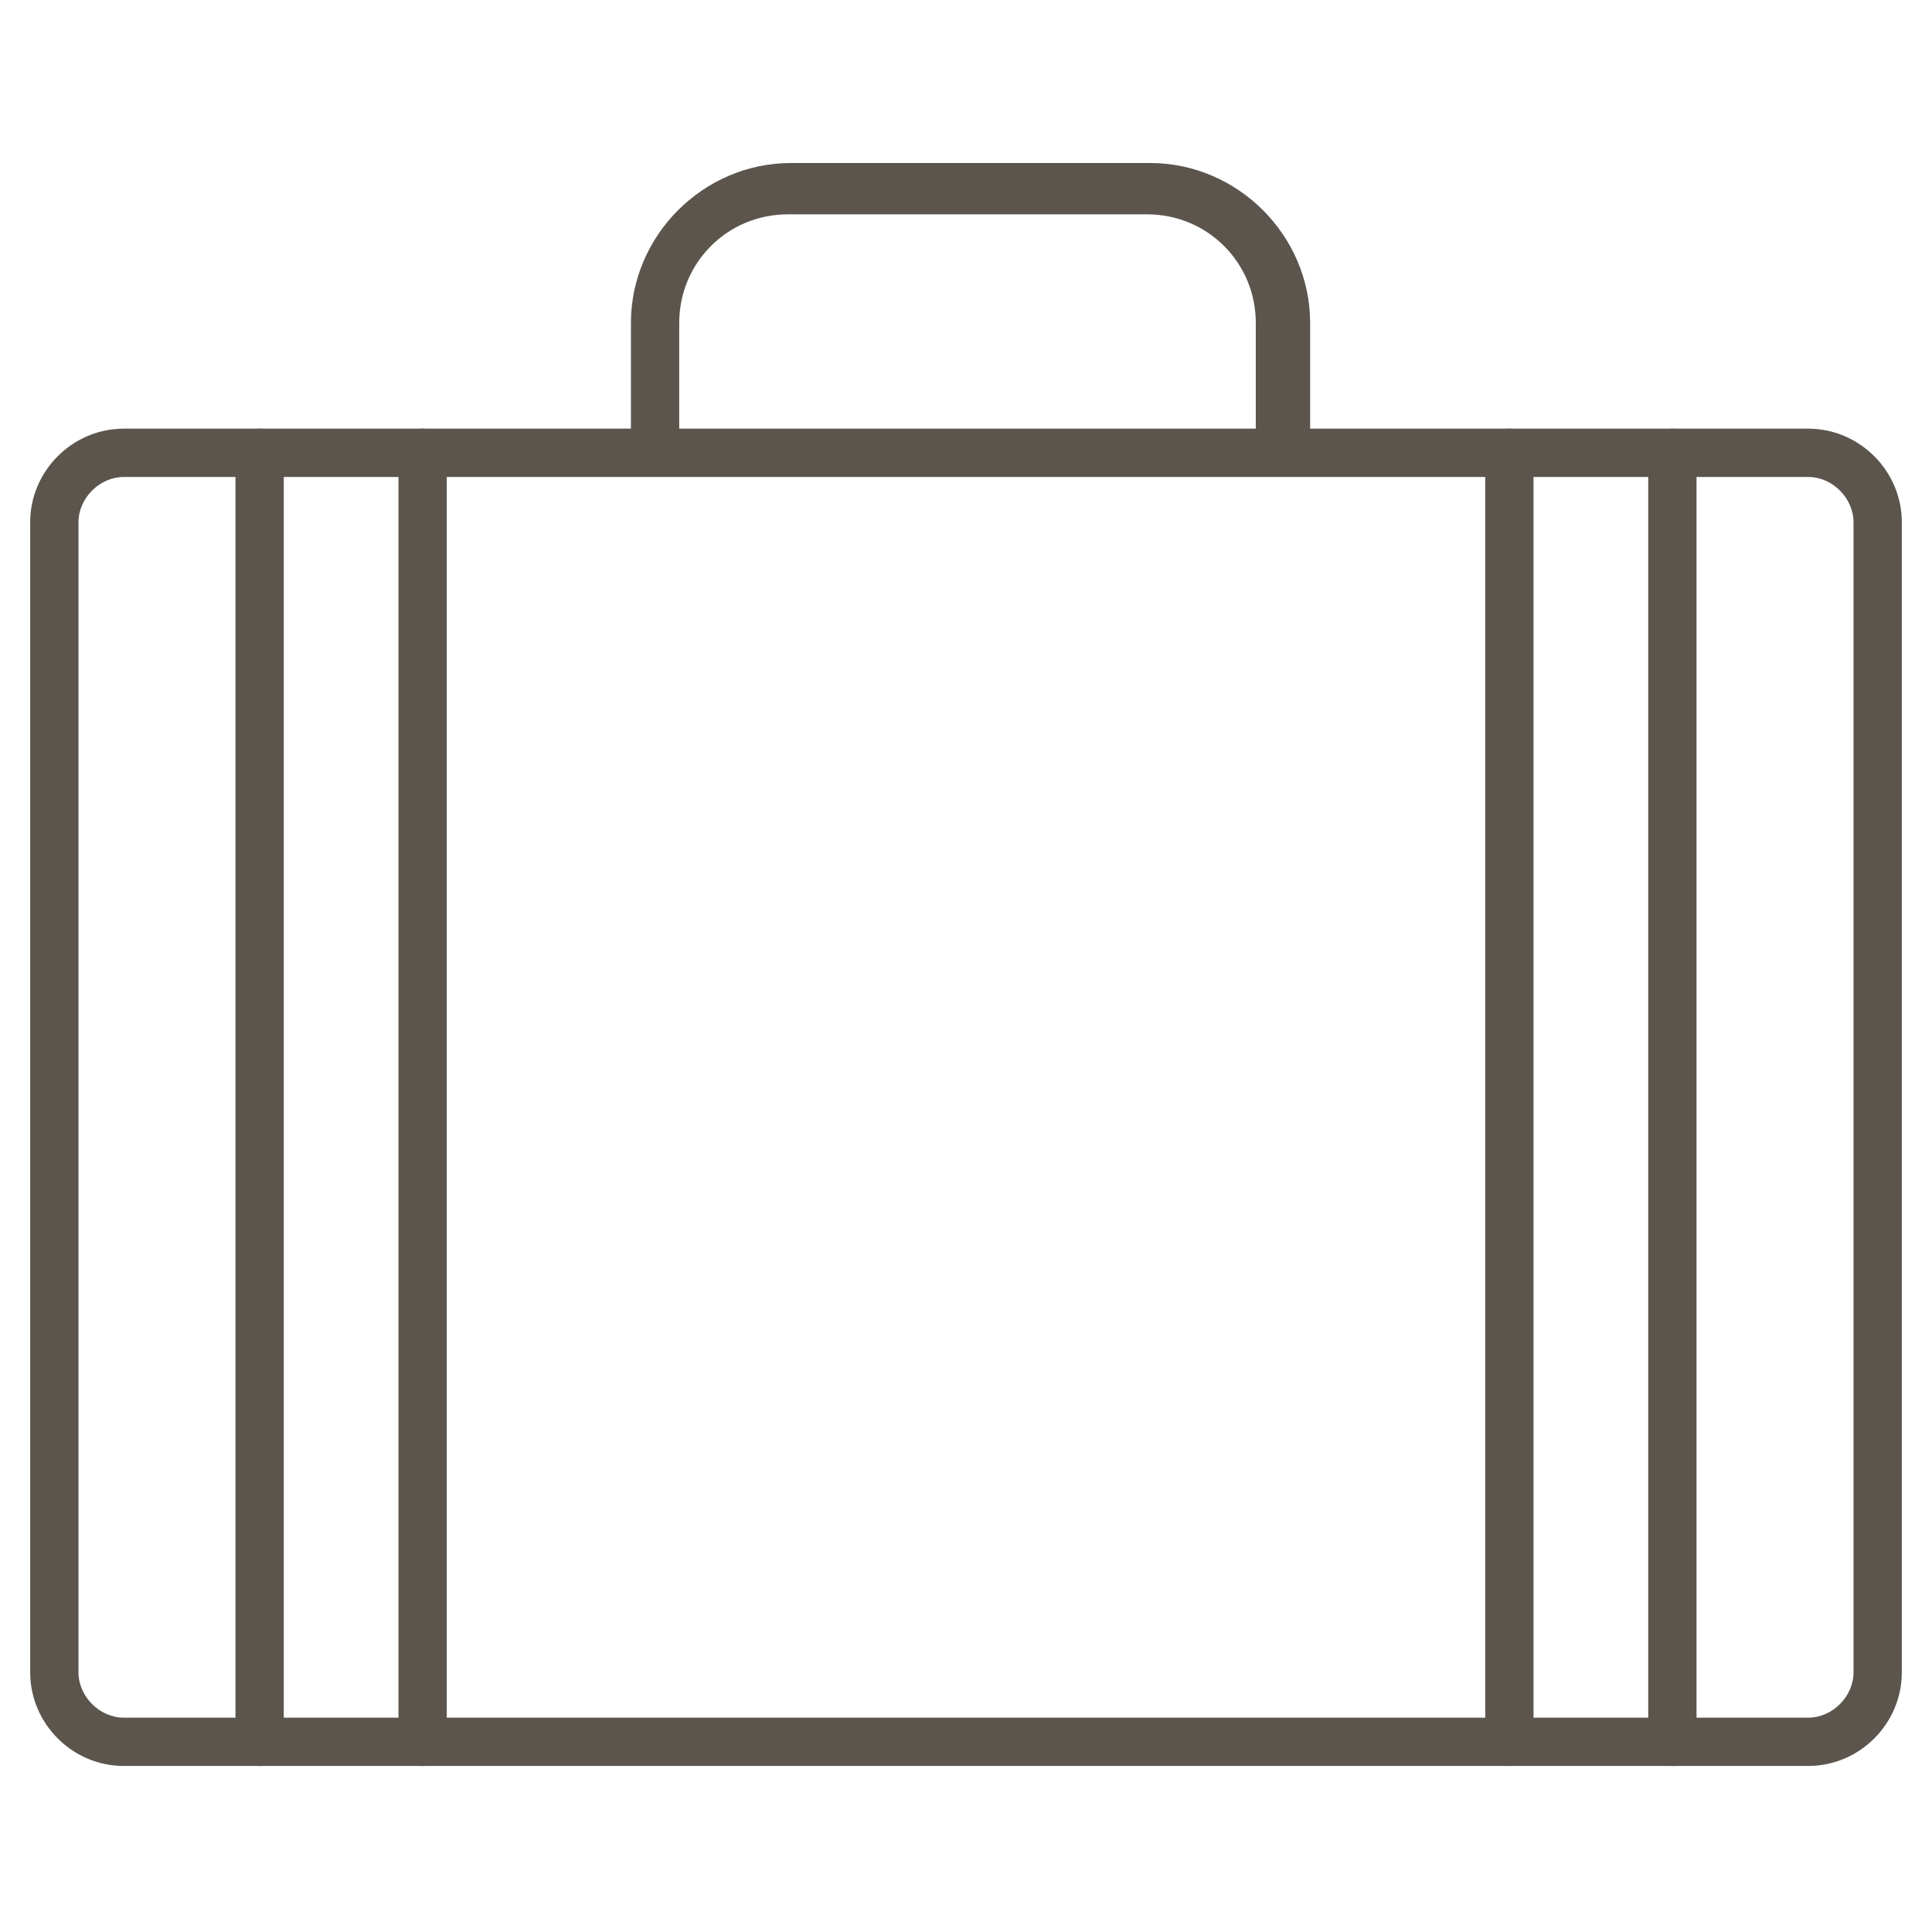 <?xml version="1.0" encoding="utf-8"?>
<!-- Generator: Adobe Illustrator 19.2.1, SVG Export Plug-In . SVG Version: 6.00 Build 0)  -->
<svg version="1.1" id="Layer_1" xmlns="http://www.w3.org/2000/svg" xmlns:xlink="http://www.w3.org/1999/xlink" x="0px" y="0px"
	 viewBox="0 0 64 64" style="enable-background:new 0 0 64 64;" xml:space="preserve">
<style type="text/css">
	.st0{fill:none;}
	.st1{fill:#5B554D;}
</style>
<rect class="st0" width="64" height="64"/>
<g>
	<g>
		<path class="st1" d="M42.4,15.3c-0.5,0-0.8-0.4-0.8-0.8v-3.8c0-2-1.6-3.6-3.6-3.6H26.1c-2,0-3.6,1.6-3.6,3.6v3.8
			c0,0.5-0.4,0.8-0.8,0.8c-0.5,0-0.8-0.4-0.8-0.8v-3.8c0-2.9,2.4-5.3,5.3-5.3h11.9c2.9,0,5.3,2.4,5.3,5.3v3.8
			C43.2,14.9,42.8,15.3,42.4,15.3z"/>
	</g>
	<g>
		<path class="st1" d="M59.9,58.5H4.1c-1.7,0-3.1-1.4-3.1-3.1V17.3c0-1.7,1.4-3.1,3.1-3.1h55.8c1.7,0,3.1,1.4,3.1,3.1v38.1
			C63,57.1,61.6,58.5,59.9,58.5z M4.1,15.8c-0.8,0-1.5,0.7-1.5,1.5v38.1c0,0.8,0.7,1.5,1.5,1.5h55.8c0.8,0,1.5-0.7,1.5-1.5V17.3
			c0-0.8-0.7-1.5-1.5-1.5C59.9,15.8,4.1,15.8,4.1,15.8z"/>
	</g>
	<g>
		<path class="st1" d="M14,58.5c-0.5,0-0.8-0.4-0.8-0.8V15c0-0.5,0.4-0.8,0.8-0.8c0.5,0,0.8,0.4,0.8,0.8v42.7
			C14.8,58.2,14.5,58.5,14,58.5z"/>
	</g>
	<g>
		<path class="st1" d="M8.6,58.5c-0.5,0-0.8-0.4-0.8-0.8V15c0-0.5,0.4-0.8,0.8-0.8c0.5,0,0.8,0.4,0.8,0.8v42.7
			C9.4,58.2,9,58.5,8.6,58.5z"/>
	</g>
	<g>
		<path class="st1" d="M55.4,58.5c-0.5,0-0.8-0.4-0.8-0.8V15c0-0.5,0.4-0.8,0.8-0.8c0.5,0,0.8,0.4,0.8,0.8v42.7
			C56.2,58.2,55.9,58.5,55.4,58.5z"/>
	</g>
	<g>
		<path class="st1" d="M50,58.5c-0.5,0-0.8-0.4-0.8-0.8V15c0-0.5,0.4-0.8,0.8-0.8c0.5,0,0.8,0.4,0.8,0.8v42.7
			C50.8,58.2,50.4,58.5,50,58.5z"/>
	</g>
</g>
</svg>
